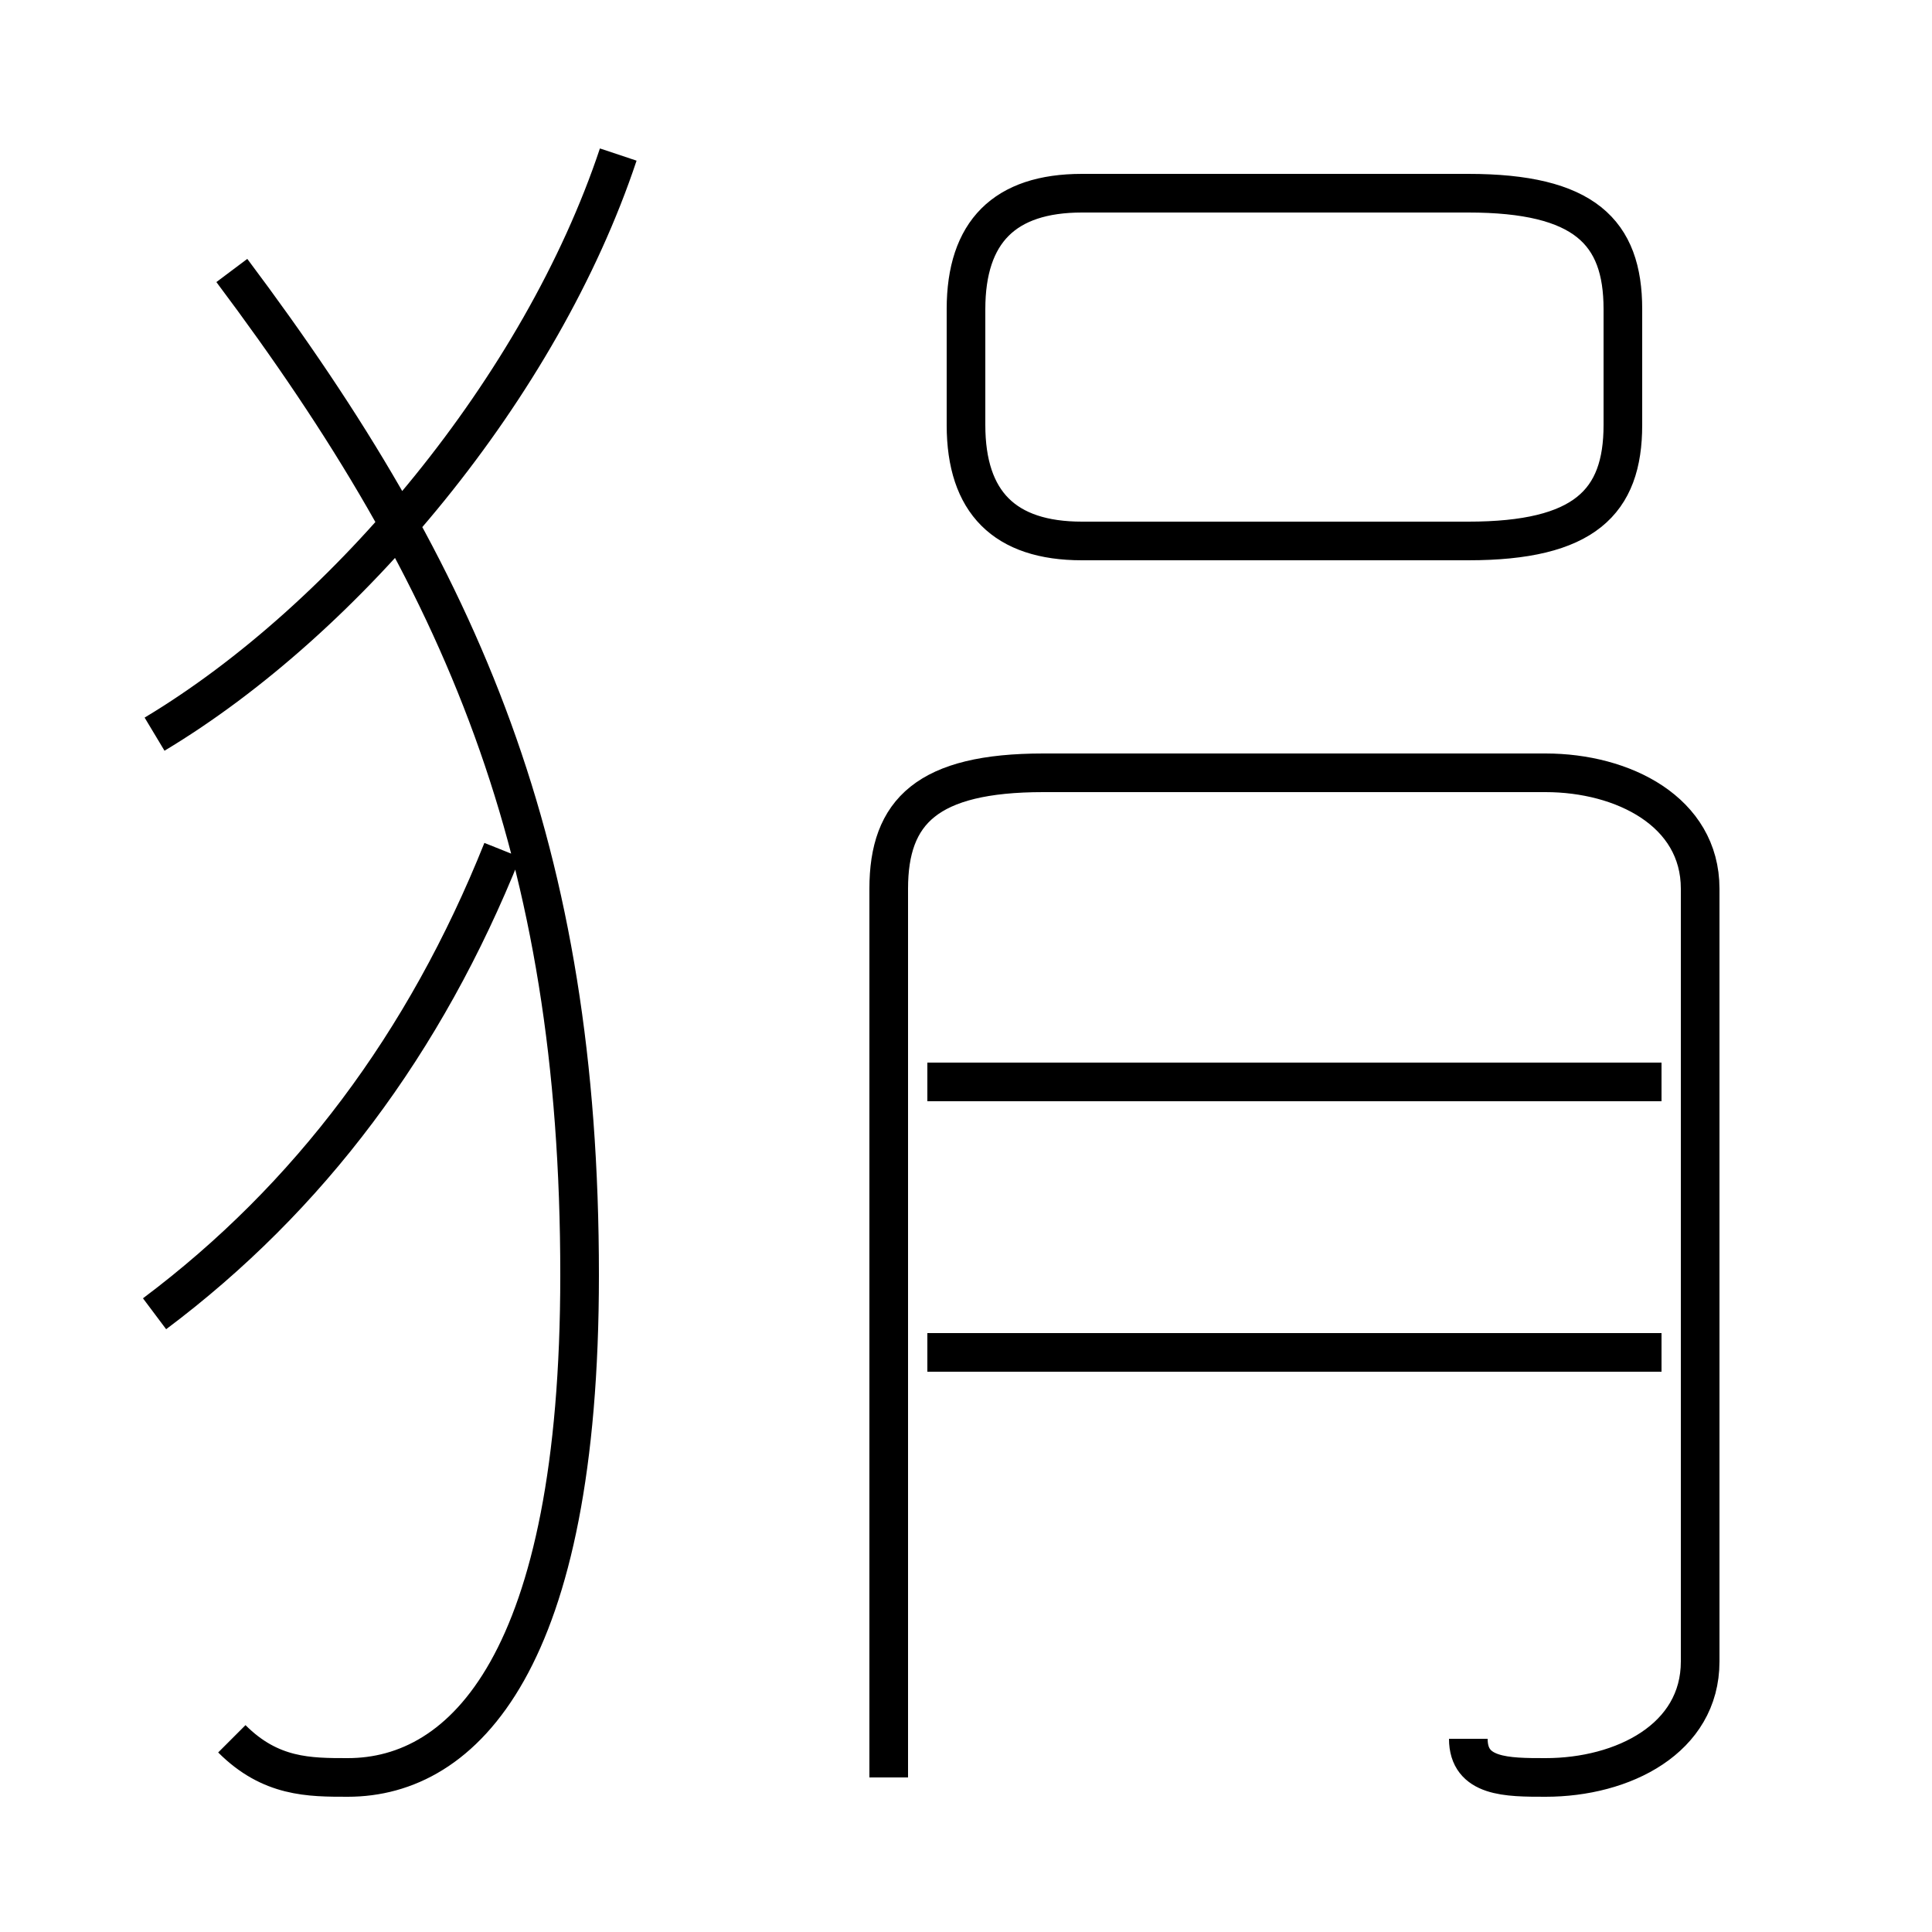 <?xml version='1.0' encoding='utf8'?>
<svg viewBox="0.0 -6.0 50.0 50.0" version="1.1" xmlns="http://www.w3.org/2000/svg">
<rect x="0.0" y="-6.0" width="50.0" height="50.0" fill="#808080" stroke="none"/>
<rect x="-1000" y="-1000" width="2000" height="2000" stroke="white" fill="white"/>
<g style="fill:white;stroke:#000000;  stroke-width:1">
<path d="M 38 1 C 38 2 39 2 40 2 C 42 2 44 1 44 -1 L 44 -21 C 44 -23 42 -24 40 -24 L 27 -24 C 24 -24 23 -23 23 -21 L 23 2 M 4 -10 C 8 -13 11 -17 13 -22 M 6 1 C 7 2 8 2 9 2 C 12 2 15 -1 15 -11 C 15 -22 12 -29 6 -37 M 4 -25 C 9 -28 14 -34 16 -40 M 43 -9 L 24 -9 M 43 -16 L 24 -16 M 28 -30 L 38 -30 C 41 -30 42 -31 42 -33 L 42 -36 C 42 -38 41 -39 38 -39 L 28 -39 C 26 -39 25 -38 25 -36 L 25 -33 C 25 -31 26 -30 28 -30 Z" transform="translate(0.0 38.0)" />
</g>
</svg>